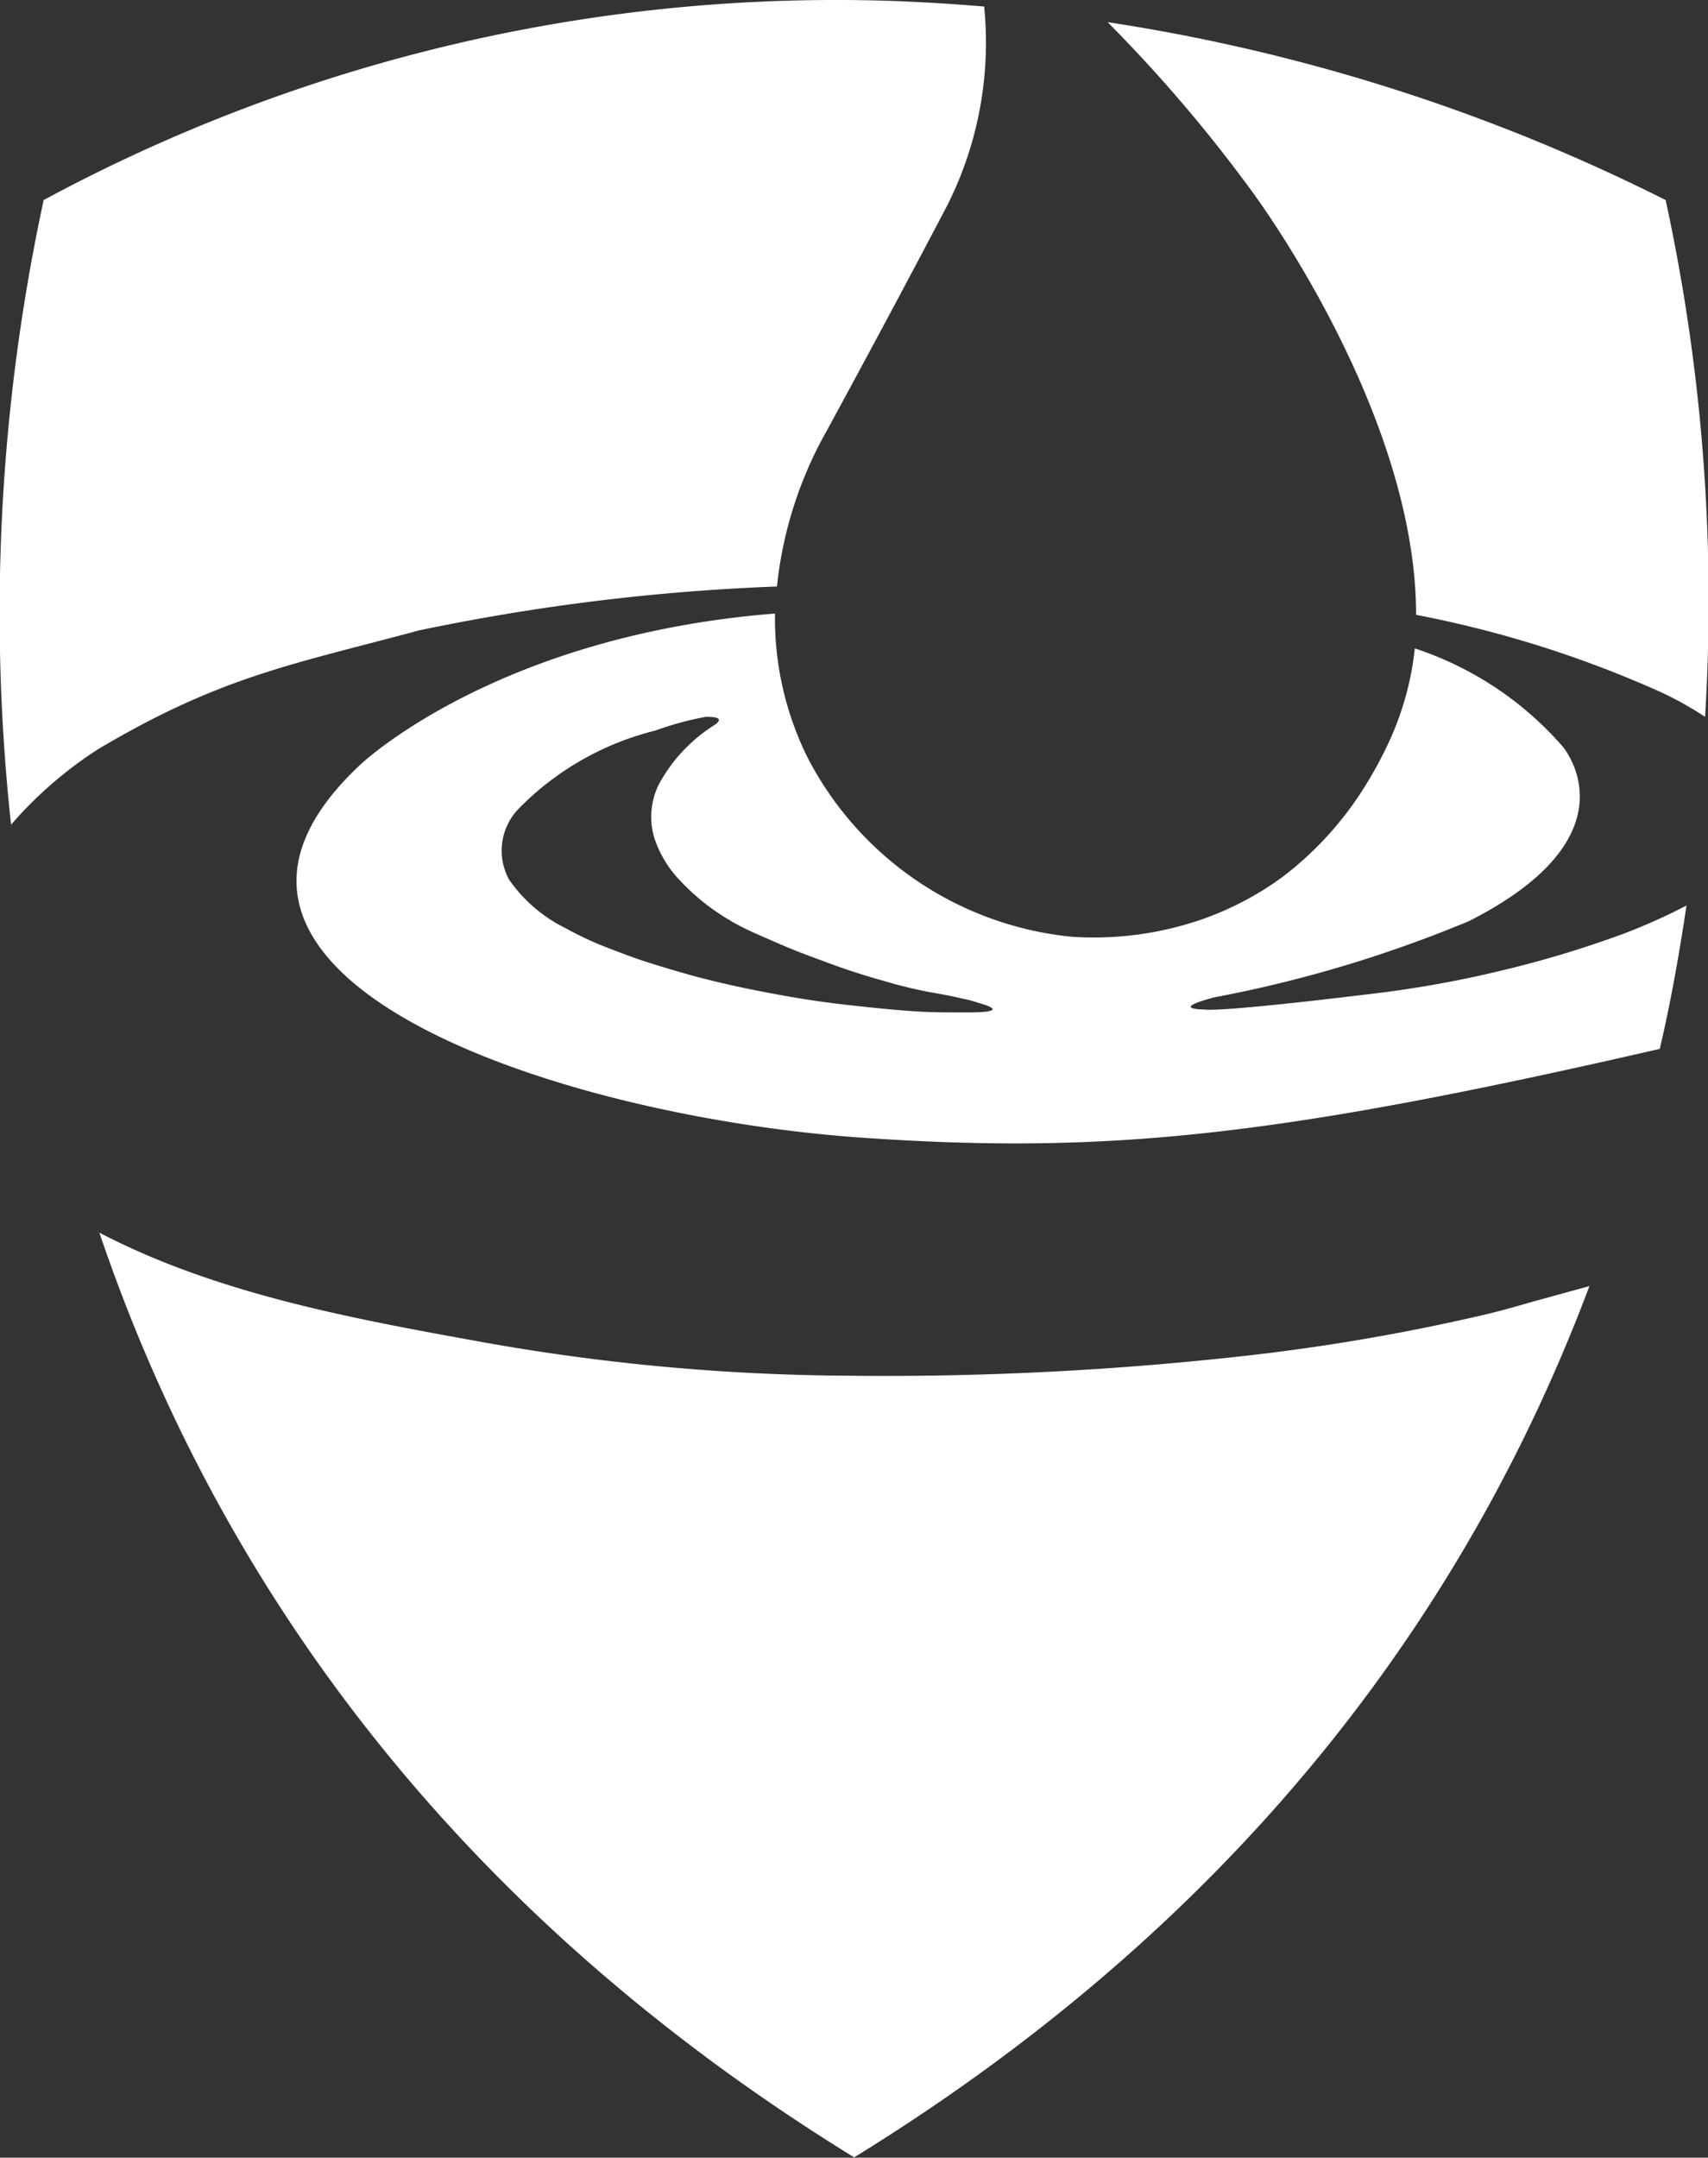 <svg xmlns="http://www.w3.org/2000/svg" viewBox="0 0 52.43 66.22"><rect x="0" y="0" width="52.43" height="66.22" fill="#333333" stroke="none"/><defs><style>.cls-1{fill:#fff;}</style></defs><g id="Layer_2" data-name="Layer 2"><g id="Layer_1-2" data-name="Layer 1"><path class="cls-1" d="M29.09,6.28c-1.7,3.25-3.7,6.92-3.7,6.92A12.28,12.28,0,0,0,23.85,18a65.47,65.47,0,0,0-11,1.35C9,20.39,6.78,20.75,3,23A12.39,12.39,0,0,0,.34,25.31a60.12,60.12,0,0,1,1-19.17A51.19,51.19,0,0,1,25.76,0c1.53,0,3,.08,4.45.2A11.1,11.1,0,0,1,29.09,6.28Z"/><path class="cls-1" d="M26.2,66.22h0Z"/><path class="cls-1" d="M52.34,22A10.52,10.52,0,0,0,51,21.25a33.86,33.86,0,0,0-7.53-2.38c0-6.32-5.1-13.08-5.1-13.08A45.12,45.12,0,0,0,34,.68,57.28,57.28,0,0,1,51.13,6.14,58,58,0,0,1,52.34,22Z"/><path class="cls-1" d="M49.8,28.67a32.49,32.49,0,0,1-3.64,1.1,33.59,33.59,0,0,1-4.22.75h0s-4.43.55-5,.46c0,0-1.06,0,.33-.37a39.1,39.1,0,0,0,7.82-2.34c5.24-2.65,2.87-5.37,2.87-5.37a10.29,10.29,0,0,0-4.53-3,9.14,9.14,0,0,1-.73,2.73,12.46,12.46,0,0,1-.94,1.72,10.36,10.36,0,0,1-2.36,2.54,9.45,9.45,0,0,1-2.49,1.32,10.16,10.16,0,0,1-4,.54,10.26,10.26,0,0,1-8.12-5.5,9.61,9.61,0,0,1-1-4.42c-8.58.68-12.72,4.63-12.72,4.63C4.14,29.92,17,34.27,26.52,34.92c7.59.52,12.85-.07,24.43-2.73.35-1.49.61-3,.82-4.4A17.6,17.6,0,0,1,49.8,28.67Zm-20.21,2.4-.5,0c-1,0-2-.11-3-.22s-1.71-.23-2.55-.39-1.41-.29-2.11-.47q-.81-.22-1.62-.48c-.37-.12-.74-.26-1.1-.4a9.91,9.91,0,0,1-1.32-.61A4.56,4.56,0,0,1,15.63,27a1.85,1.85,0,0,1,.29-2.18,8.87,8.87,0,0,1,4.2-2.4A9.32,9.32,0,0,1,21.67,22c.17,0,.6,0,.28.24a4.92,4.92,0,0,0-1.73,1.84,2.26,2.26,0,0,0-.14,1.62,3.44,3.44,0,0,0,.8,1.33,7,7,0,0,0,1.09.94c.14.09.28.19.43.27a1,1,0,0,0,.17.1c.41.23.86.41,1.29.6s.85.35,1.29.51c.65.25,1.31.47,2,.66a13.59,13.59,0,0,0,1.4.34c.34.06.68.12,1,.2a3.51,3.51,0,0,1,.49.13C31.22,31.11,29.59,31.07,29.59,31.07Z"/><path class="cls-1" d="M48.79,39.47C45.25,48.9,38.53,58.63,26.22,66.21c-13-8-19.81-18.46-23.17-28.38,3.54,1.85,7.67,2.62,11.54,3.32a65.38,65.38,0,0,0,11.34,1.07,99.43,99.43,0,0,0,11.94-.57,63.63,63.63,0,0,0,7.39-1.23c.59-.13,1.17-.29,1.75-.46Z"/></g></g></svg>